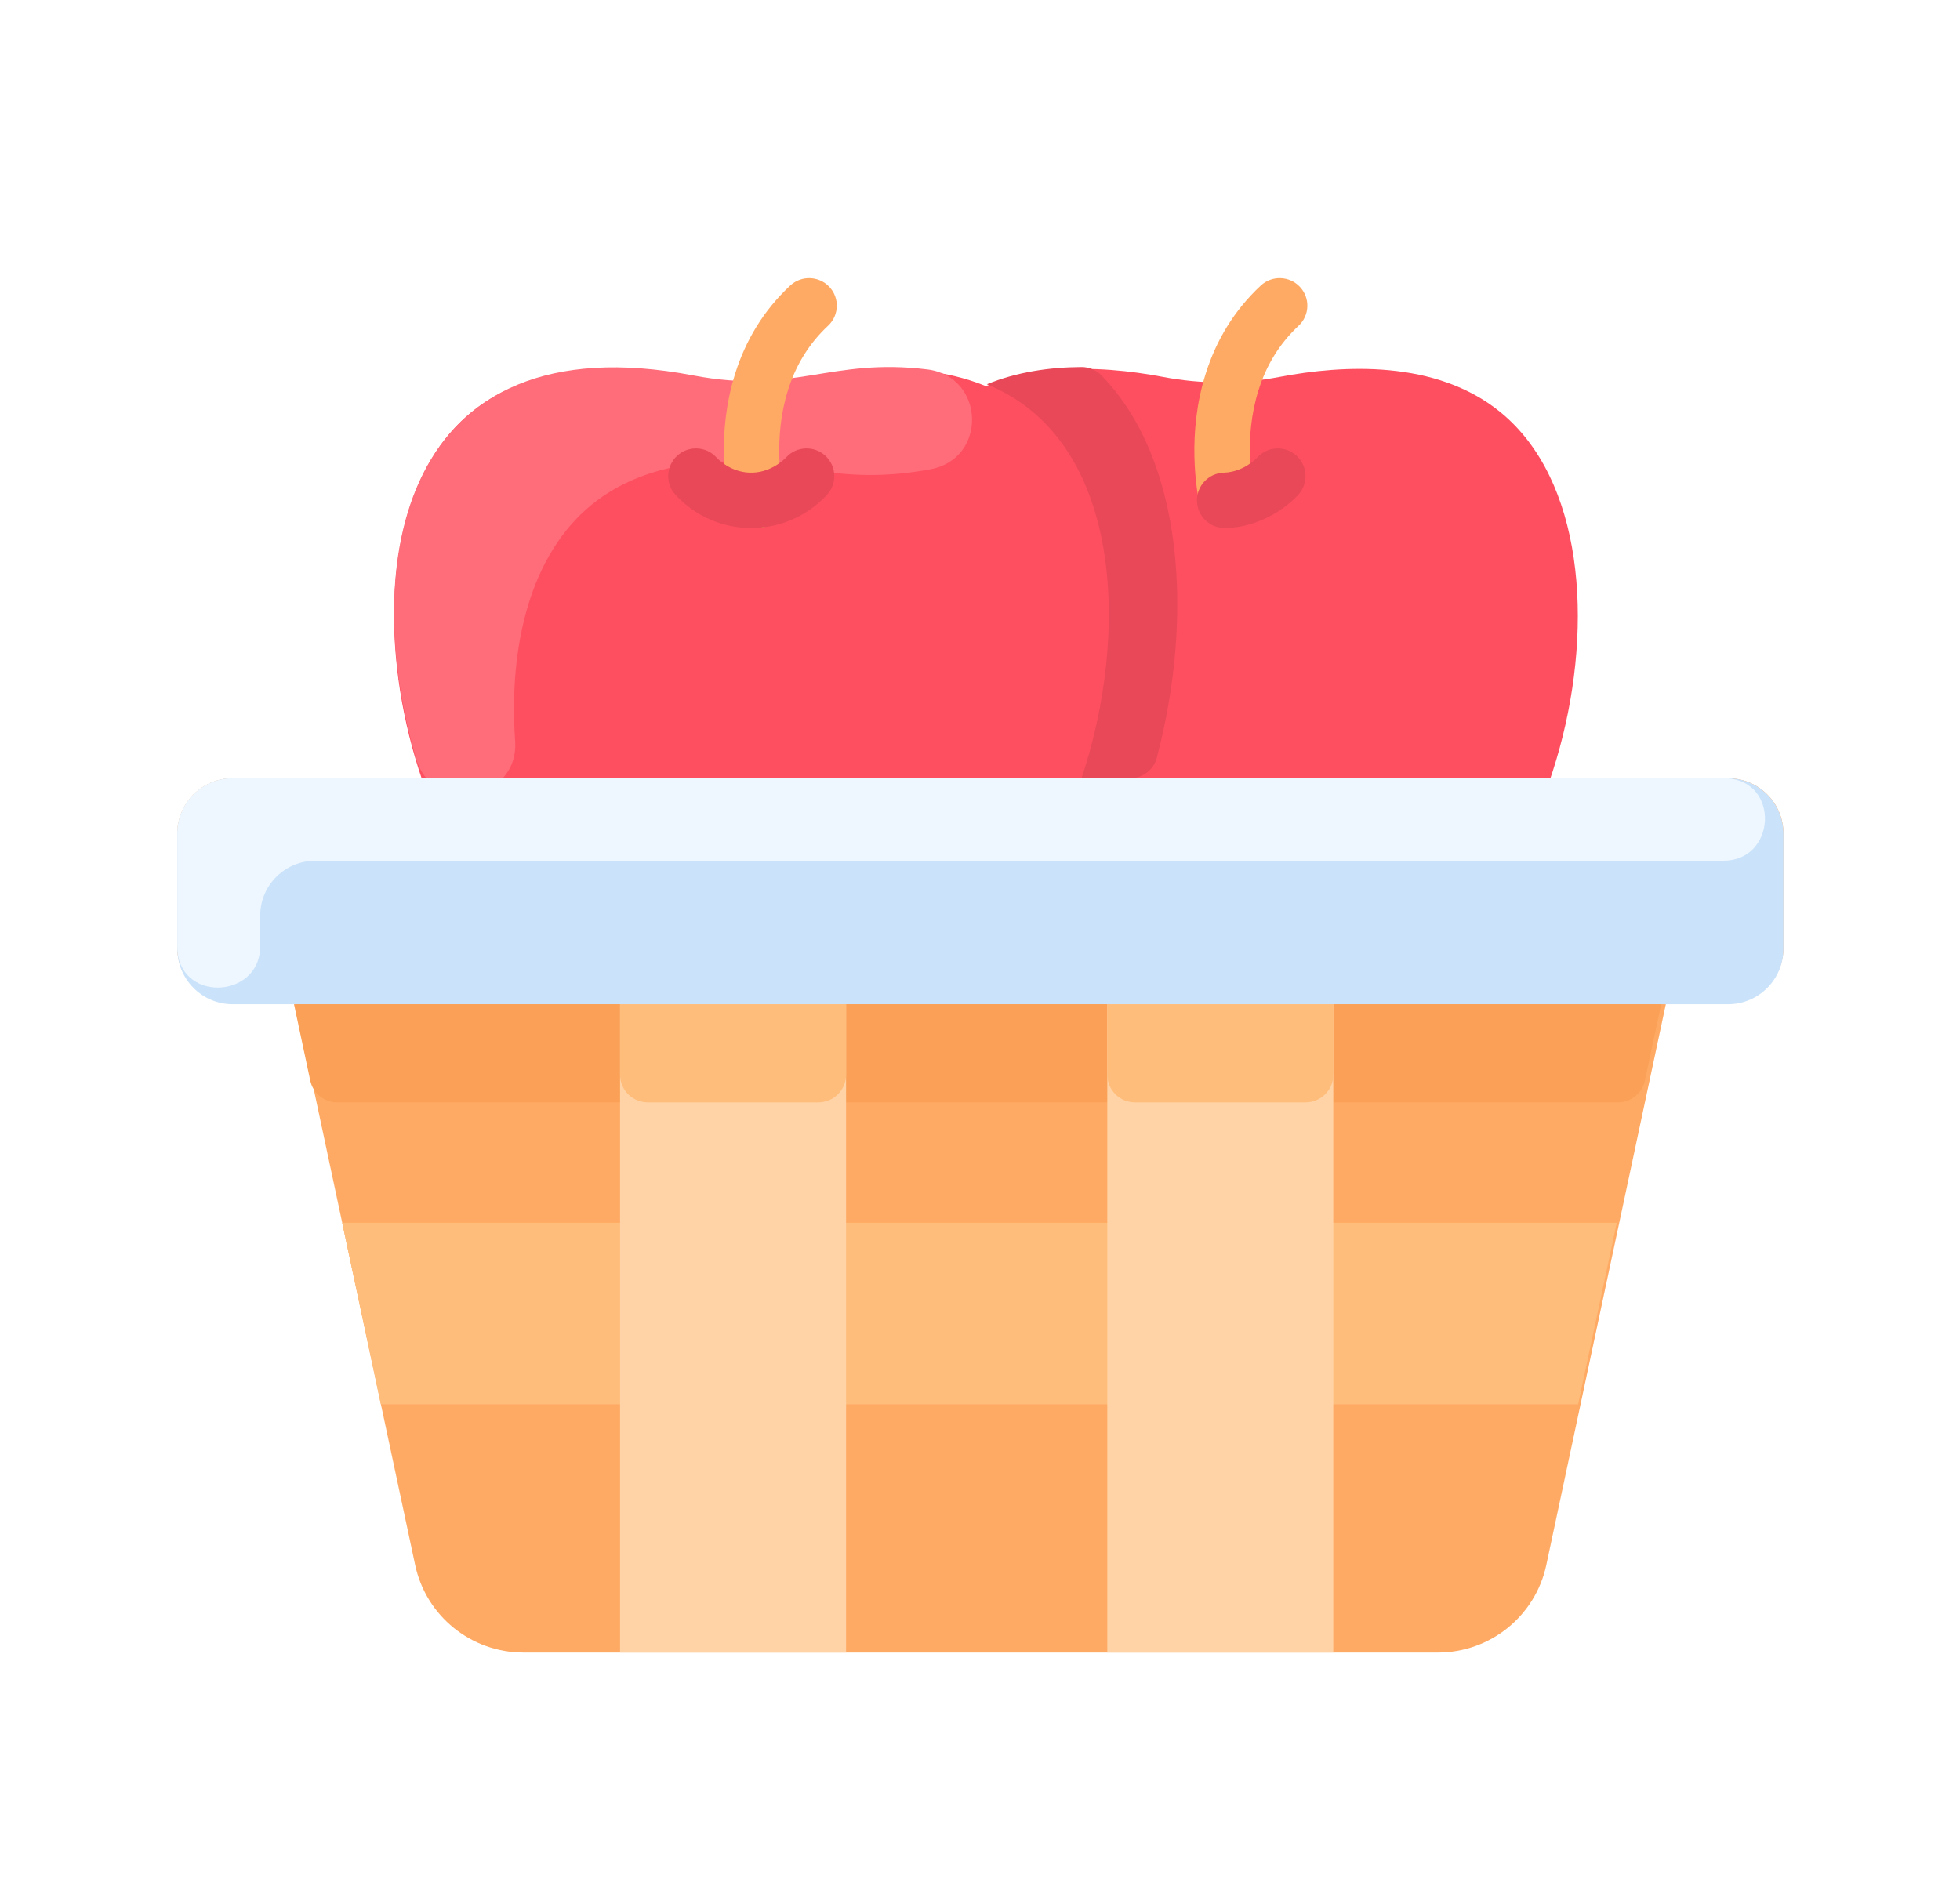 <?xml version="1.0" encoding="UTF-8"?>
<svg width="1058px" height="1024px" viewBox="0 0 1058 1024" version="1.1" xmlns="http://www.w3.org/2000/svg" xmlns:xlink="http://www.w3.org/1999/xlink">
    <title>AppIcon_FG</title>
    <defs>
        <filter x="-7.8%" y="-9.1%" width="115.6%" height="118.2%" filterUnits="objectBoundingBox" id="filter-1">
            <feOffset dx="0" dy="10" in="SourceAlpha" result="shadowOffsetOuter1"></feOffset>
            <feGaussianBlur stdDeviation="12.5" in="shadowOffsetOuter1" result="shadowBlurOuter1"></feGaussianBlur>
            <feColorMatrix values="0 0 0 0 0   0 0 0 0 0   0 0 0 0 0  0 0 0 0.5 0" type="matrix" in="shadowBlurOuter1" result="shadowMatrixOuter1"></feColorMatrix>
            <feMerge>
                <feMergeNode in="shadowMatrixOuter1"></feMergeNode>
                <feMergeNode in="SourceGraphic"></feMergeNode>
            </feMerge>
        </filter>
    </defs>
    <g id="Symbols" stroke="none" stroke-width="1" fill="none" fill-rule="evenodd">
        <g id="AppIcon_FG" transform="translate(-81, -52)" fill-rule="nonzero">
            <g id="server" transform="translate(81, 52)" stroke="#FFFFFF" stroke-opacity="0.75" stroke-width="4">
                <path d="M810,73 L810,104 L779,104 L779,73 L810,73 Z" id="Path"></path>
                <path d="M810,213 L810,244 L779,244 L779,213 L810,213 Z" id="Path"></path>
                <circle id="Oval" cx="140.5" cy="157.5" r="15.5"></circle>
                <circle id="Oval" cx="212.5" cy="157.5" r="15.5"></circle>
                <path d="M527,142 L527,173 L301,173 L301,142 L527,142 Z" id="Path"></path>
                <path d="M810,425 L810,456 L779,456 L779,425 L810,425 Z" id="Path"></path>
                <path d="M810,566 L810,597 L779,597 L779,566 L810,566 Z" id="Path"></path>
                <circle id="Oval" cx="140.5" cy="510.5" r="15.5"></circle>
                <circle id="Oval" cx="212.5" cy="510.5" r="15.5"></circle>
                <path d="M527,495 L527,526 L301,526 L301,495 L527,495 Z" id="Path"></path>
                <path d="M1040.367,2 C1044.513,2 1048.489,3.649 1051.42,6.584 C1054.353,9.52 1056,13.503 1056,17.655 L1056,300.138 C1056,304.29 1054.353,308.273 1051.42,311.209 C1048.489,314.144 1044.513,315.793 1040.367,315.793 L932.567,315.793 L932.567,355.103 L1040.367,355.103 C1044.513,355.103 1048.489,356.752 1051.42,359.688 C1054.353,362.624 1056,366.606 1056,370.759 L1056,653.241 C1056,657.394 1054.353,661.376 1051.42,664.312 C1048.489,667.248 1044.513,668.897 1040.367,668.897 L932.567,668.897 L932.567,708.207 L1040.367,708.207 C1044.513,708.207 1048.489,709.856 1051.42,712.791 C1054.353,715.727 1056,719.71 1056,723.862 L1056,1006.345 C1056,1010.497 1054.353,1014.48 1051.42,1017.416 C1048.489,1020.351 1044.513,1022 1040.367,1022 L17.633,1022 C13.487,1022 9.511,1020.351 6.58,1017.416 C3.647,1014.48 2,1010.497 2,1006.345 L2,723.862 C2,719.71 3.647,715.727 6.58,712.791 C9.511,709.856 13.487,708.207 17.633,708.207 L107.8,708.207 L107.8,668.897 L17.633,668.897 C13.487,668.897 9.511,667.248 6.58,664.312 C3.647,661.376 2,657.394 2,653.241 L2,370.759 C2,366.606 3.647,362.624 6.58,359.688 C9.511,356.752 13.487,355.103 17.633,355.103 L107.8,355.103 L107.8,315.793 L17.633,315.793 C13.487,315.793 9.511,314.144 6.58,311.209 C3.647,308.273 2,304.29 2,300.138 L2,17.655 C2,13.503 3.647,9.52 6.58,6.584 C9.511,3.649 13.487,2 17.633,2 L1040.367,2 Z M1023.517,739.408 L32.897,739.408 L32.897,778.788 L737.626,778.788 L737.626,810.169 L32.897,810.169 L32.897,920.311 L737.626,920.311 L737.626,951.692 L32.897,951.692 L32.897,991.073 L1023.517,991.073 L1023.517,951.692 L847.335,951.692 L847.335,920.311 L1023.517,920.311 L1023.517,810.169 L847.335,810.169 L847.335,778.788 L1023.517,778.788 L1023.517,739.408 Z M901.379,669.553 L862.483,669.553 L862.483,708.481 L901.379,708.481 L901.379,669.553 Z M830,669.553 L208.966,669.553 L208.966,708.481 L830,708.481 L830,669.553 Z M178.069,669.553 L139.172,669.553 L139.172,708.481 L178.069,708.481 L178.069,669.553 Z M1023.517,385.374 L32.897,385.374 L32.897,424.754 L737.626,424.754 L737.626,456.135 L32.897,456.135 L32.897,566.277 L737.626,566.277 L737.626,597.658 L32.897,597.658 L32.897,637.039 L1023.517,637.039 L1023.517,597.658 L847.335,597.658 L847.335,566.277 L1023.517,566.277 L1023.517,456.135 L847.335,456.135 L847.335,424.754 L1023.517,424.754 L1023.517,385.374 Z M901.379,315.519 L862.483,315.519 L862.483,354.447 L901.379,354.447 L901.379,315.519 Z M830,315.519 L208.966,315.519 L208.966,354.447 L830,354.447 L830,315.519 Z M178.069,315.519 L139.172,315.519 L139.172,354.447 L178.069,354.447 L178.069,315.519 Z M1023.517,32.927 L32.897,32.927 L32.897,72.308 L737.626,72.308 L737.626,103.689 L32.897,103.689 L32.897,213.831 L737.626,213.831 L737.626,245.212 L32.897,245.212 L32.897,284.592 L1023.517,284.592 L1023.517,245.212 L847.335,245.212 L847.335,213.831 L1023.517,213.831 L1023.517,103.689 L847.335,103.689 L847.335,72.308 L1023.517,72.308 L1023.517,32.927 Z" id="Shape"></path>
                <path d="M810,777 L810,808 L779,808 L779,777 L810,777 Z" id="Path"></path>
                <path d="M810,919 L810,950 L779,950 L779,919 L810,919 Z" id="Path"></path>
                <circle id="Oval" cx="140.5" cy="864.5" r="15.5"></circle>
                <circle id="Oval" cx="212.5" cy="864.5" r="15.5"></circle>
                <path d="M527,849 L527,880 L301,880 L301,849 L527,849 Z" id="Path"></path>
            </g>
            <g id="apples" filter="url(#filter-1)" transform="translate(176, 191.583)">
                <path d="M341.682,53.908 C375.756,47.411 426.09,44.493 460.911,72.925 C549.743,145.402 485.344,381.573 376.603,381.573 C363.529,381.573 346.628,378.603 325.778,368.767 C315.905,364.109 304.524,364.109 294.651,368.767 C271.971,379.468 246.754,385.426 222.775,378.772 C128.764,352.552 75.72,141.296 159.52,72.925 C194.341,44.493 244.656,47.413 278.749,53.908 C298.994,57.774 320.385,58.003 341.682,53.908 Z" id="Path" fill="#FE4F60"></path>
                <path d="M595.682,53.908 C629.756,47.411 680.09,44.493 714.911,72.925 C803.743,145.402 739.344,381.573 630.603,381.573 C617.529,381.573 600.628,378.603 579.778,368.767 C569.905,364.109 558.524,364.109 548.651,368.767 C525.971,379.468 500.754,385.426 476.775,378.772 C382.764,352.552 329.72,141.296 413.52,72.925 C448.341,44.493 498.656,47.413 532.749,53.908 C552.992,57.774 574.383,58.003 595.682,53.908 Z" id="Path" fill="#FE4F60"></path>
                <path d="M405.564,49.863 C436.69,53.658 438.18,97.944 407.364,103.74 C386.154,107.73 365.436,108.031 343.677,103.869 C309.546,97.354 259.171,94.427 224.309,122.938 C191.302,149.908 179.502,199.053 183.06,250.349 C185.304,282.708 138.923,291.309 129.707,260.203 C98.779,155.826 120.587,22.833 279.246,53.111 C333.725,63.532 353.016,43.457 405.564,49.863 Z" id="Path" fill="#FF6D7A"></path>
                <path d="M867.709,300.423 L867.709,361.988 C867.709,378.48 854.33,391.838 837.812,391.838 L804.365,391.838 C745.394,668.452 791.977,450.063 739.695,695.298 C733.81,722.872 709.444,742.573 681.21,742.573 L187.562,742.573 C159.347,742.573 134.963,722.872 129.096,695.298 C94.453,532.841 97.816,548.605 64.426,391.838 L30.605,391.838 C14.087,391.838 0.709,378.48 0.709,361.988 L0.709,300.423 C0.709,283.931 14.087,270.573 30.605,270.573 L837.812,270.573 C854.33,270.573 867.709,283.931 867.709,300.423 Z" id="Path" fill="#FFAA64"></path>
                <path d="M867.709,300.604 L867.709,362.542 C867.709,379.134 854.33,392.573 837.812,392.573 L30.605,392.573 C14.087,392.573 0.709,379.134 0.709,362.542 L0.709,300.604 C0.709,284.012 14.087,270.573 30.605,270.573 L837.812,270.573 C854.33,270.573 867.709,284.012 867.709,300.604 Z" id="Path" fill="#CBE3FA"></path>
                <path d="M313.332,135.573 C306.436,135.573 300.238,130.8 298.734,123.825 C296.871,115.191 291.589,84.506 301.837,52.128 C307.499,34.113 317.239,17.927 331.538,4.595 C337.558,-1.02 347.017,-0.719 352.665,5.267 C358.311,11.255 358.008,20.66 351.988,26.277 C341.823,35.769 334.642,47.401 330.36,61.025 C322.096,87.139 326.913,112.724 327.961,117.586 C329.95,126.811 322.89,135.573 313.332,135.573 L313.332,135.573 Z" id="Path" fill="#FFAA64"></path>
                <path d="M567.332,135.573 C560.436,135.573 554.237,130.8 552.734,123.825 C550.871,115.191 545.589,84.506 555.837,52.128 C561.499,34.113 571.238,17.927 585.538,4.595 C591.557,-1.02 601.016,-0.719 606.664,5.267 C612.312,11.253 612.007,20.66 605.988,26.277 C595.823,35.769 588.641,47.401 584.359,61.025 C576.096,87.139 580.912,112.724 581.96,117.586 C583.95,126.811 576.89,135.573 567.332,135.573 L567.332,135.573 Z" id="Path" fill="#FFAA64"></path>
                <g id="Group" transform="translate(265.709, 48.573)" fill="#E84857">
                    <path d="M3.957,69.028 C-1.641,62.954 -1.253,53.491 4.825,47.896 C10.902,42.303 20.37,42.688 25.968,48.763 C27.163,50.059 33.633,56.551 43.623,57.004 C54.819,57.54 62.358,50.149 63.75,48.666 C69.402,42.639 78.872,42.338 84.9,47.984 C90.93,53.633 91.235,63.098 85.582,69.125 C62.955,93.242 25.583,92.492 3.957,69.028 Z" id="Path"></path>
                    <path d="M300.354,86.936 C292.309,86.936 285.664,80.549 285.408,72.454 C285.146,64.199 291.63,57.295 299.892,57.034 C310.102,56.71 316.852,50.025 318.102,48.687 C323.745,42.651 333.212,42.329 339.25,47.965 C345.29,53.603 345.613,63.066 339.972,69.104 C330.207,79.547 314.713,86.936 300.354,86.936 L300.354,86.936 Z" id="Path"></path>
                    <path d="M249.274,222 L223.079,222 C248.875,145.213 246.059,39.517 171.981,9.301 C187.995,2.728 205.586,0.111 223.027,0 C227.059,-0.026 230.961,1.559 233.776,4.446 C278.141,49.956 283.769,134.862 263.73,210.937 C262.009,217.476 256.039,222 249.274,222 Z" id="Path"></path>
                </g>
                <path d="M837.482,270.638 C865.838,272.485 863.711,315.093 835.295,315.093 L75.244,315.093 C58.777,315.093 45.43,328.38 45.43,344.773 L45.43,361.258 C45.43,390.152 0.709,391.786 0.709,361.468 L0.709,300.253 C0.709,283.86 14.056,270.573 30.523,270.573 C30.523,270.573 836.828,270.595 837.482,270.638 Z" id="Path" fill="#EEF7FF"></path>
                <polygon id="Path" fill="#FFBD7B" points="777.709 510.573 756.837 608.573 110.599 608.573 89.709 510.573"></polygon>
                <path d="M63.709,392.573 C66.955,407.824 69.846,421.445 72.457,433.753 C73.92,440.646 80.001,445.573 87.04,445.573 L778.361,445.573 C785.398,445.573 791.477,440.65 792.944,433.761 C795.57,421.417 798.487,407.738 801.709,392.573 L63.709,392.573 Z" id="Path" fill="#FAA157"></path>
                <polygon id="Path" fill="#FFD3A6" points="624.709 742.573 502.709 742.573 502.709 392.573 624.709 392.573"></polygon>
                <polygon id="Path" fill="#FFD3A6" points="361.709 742.573 239.709 742.573 239.709 392.573 361.709 392.573"></polygon>
                <path d="M624.709,392.573 L624.709,430.654 C624.709,438.893 617.986,445.573 609.693,445.573 L517.724,445.573 C509.432,445.573 502.709,438.893 502.709,430.654 L502.709,392.573 L624.709,392.573 Z" id="Path" fill="#FFBD7B"></path>
                <path d="M361.709,392.573 L361.709,430.654 C361.709,438.893 354.986,445.573 346.693,445.573 L254.724,445.573 C246.432,445.573 239.709,438.893 239.709,430.654 L239.709,392.573 L361.709,392.573 Z" id="Path" fill="#FFBD7B"></path>
            </g>
        </g>
        <g id="AppIcon_FG-2" transform="translate(-81, -52)"></g>
    </g>
</svg>